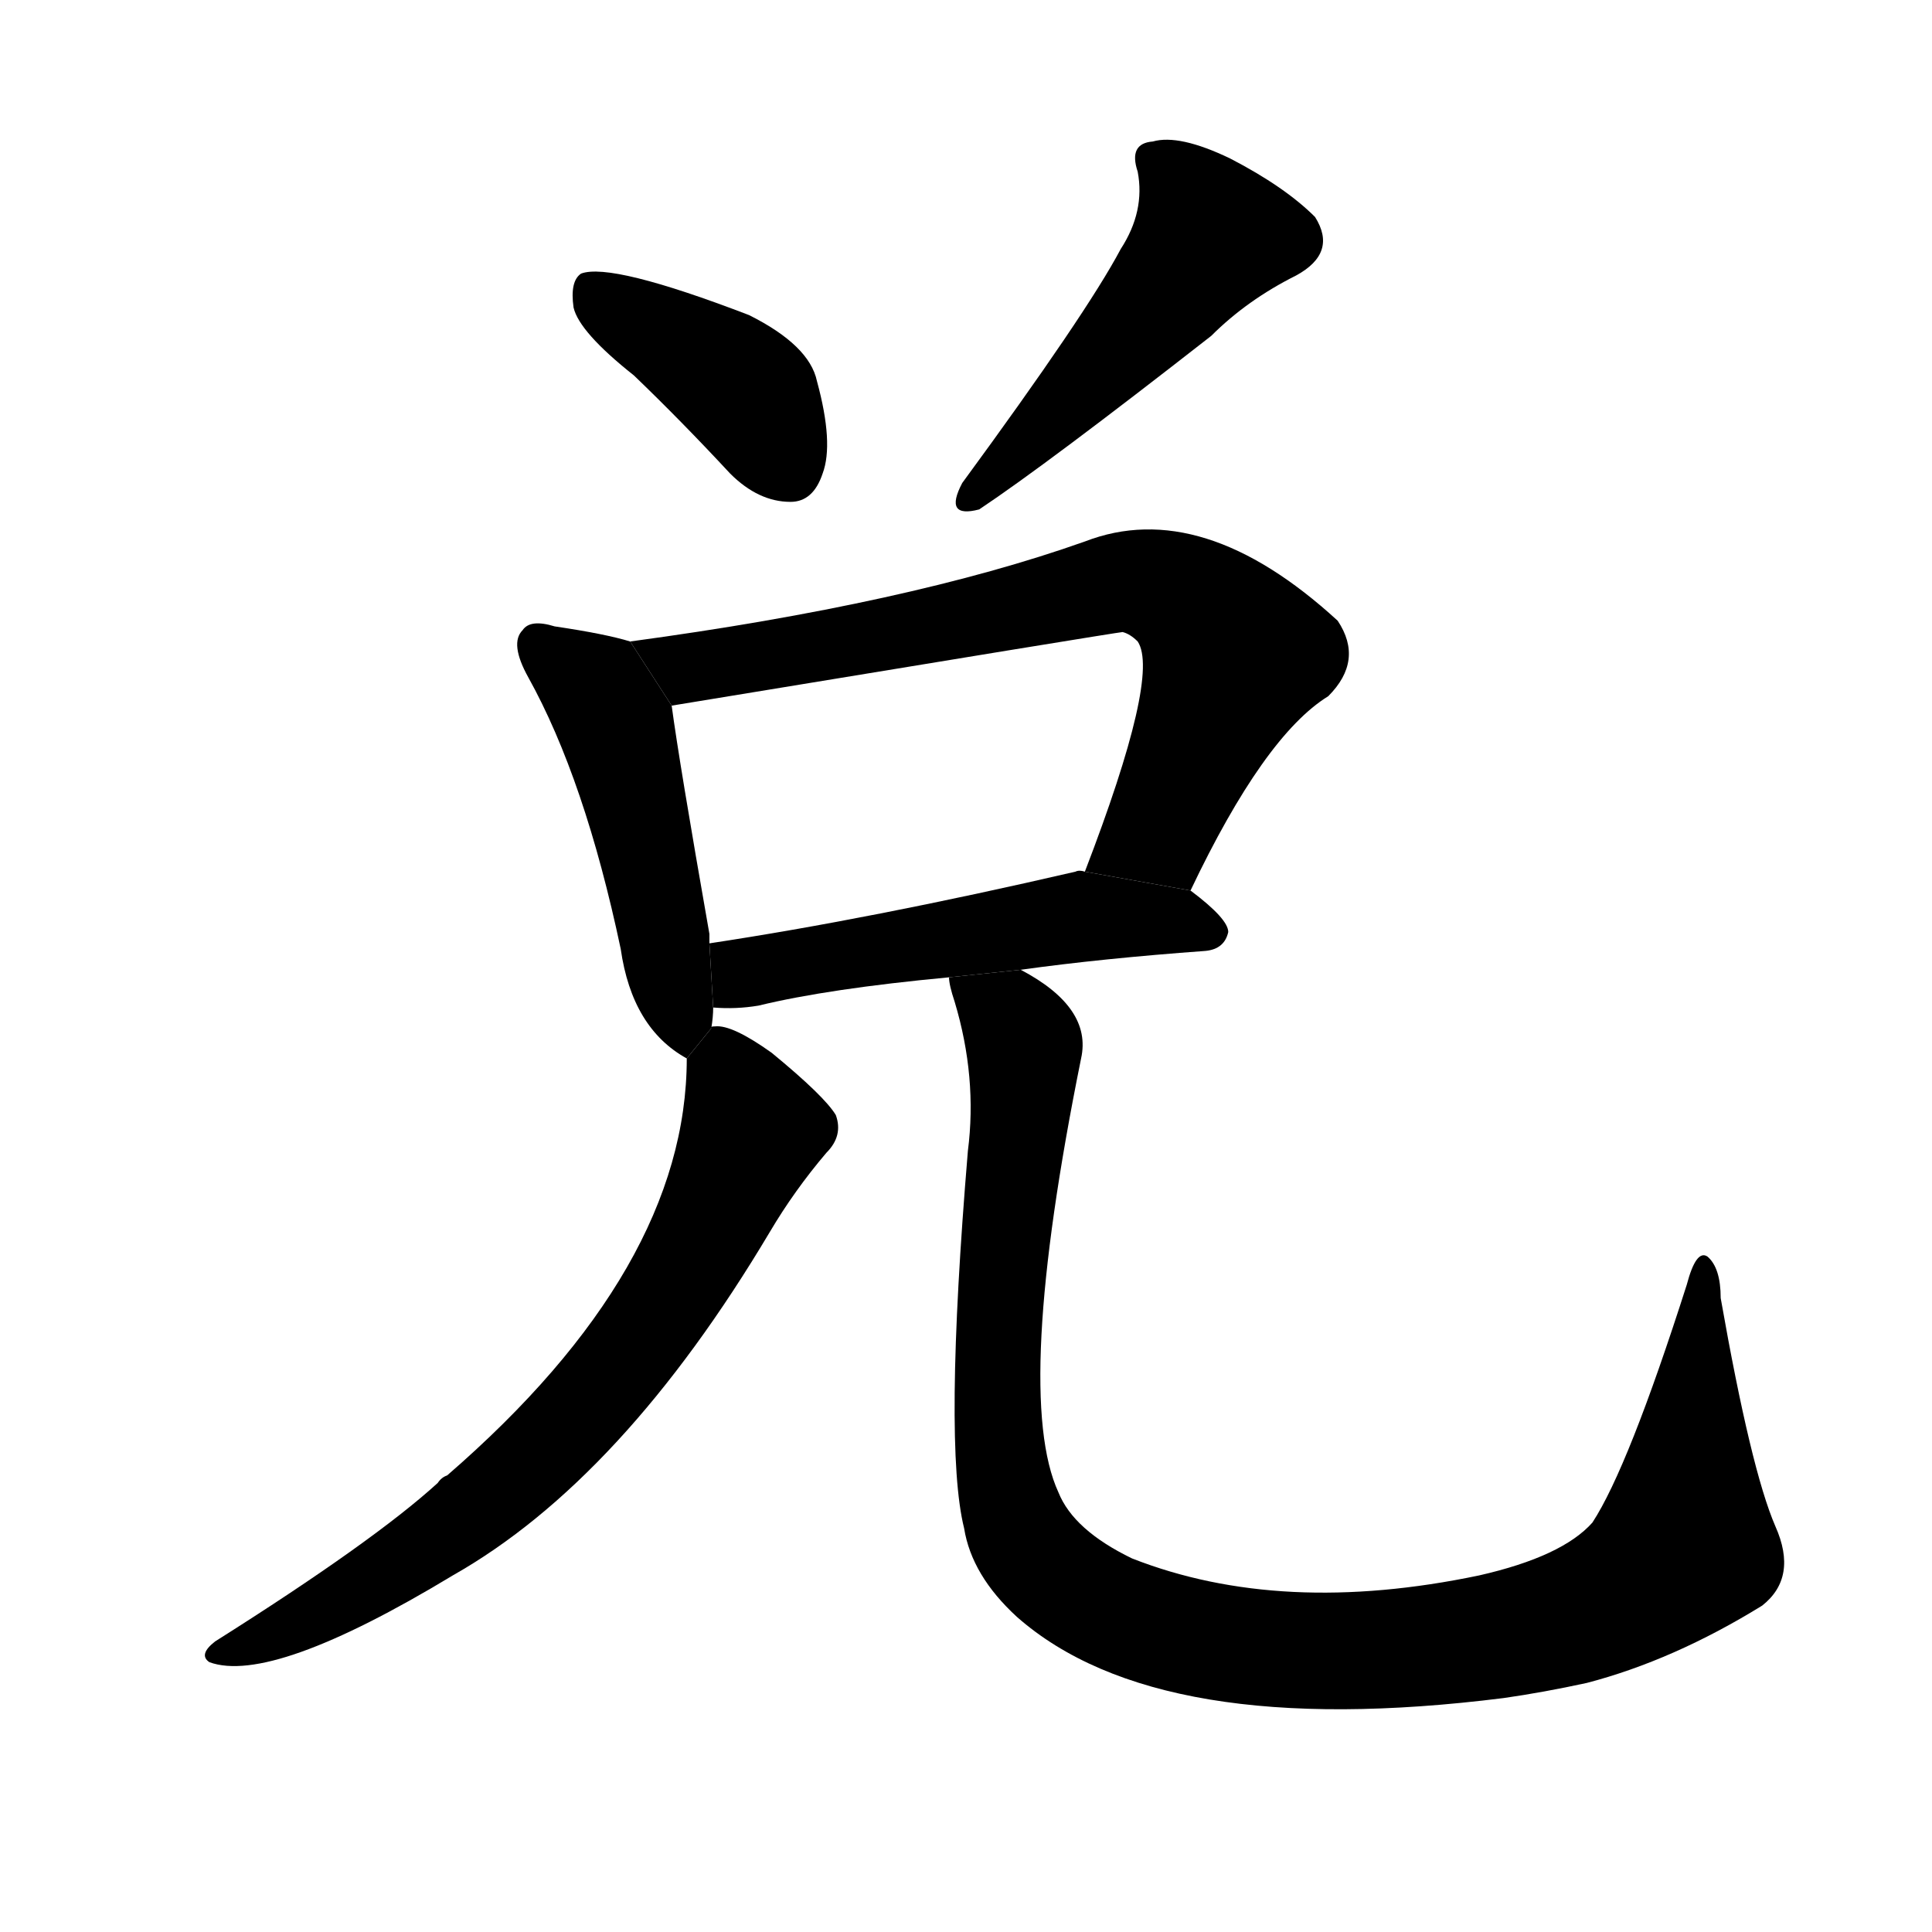 <svg version="1.1" width="64" height="64" viewBox="0 0 1024 1024" xmlns="http://www.w3.org/2000/svg">
<g transform="rotate(0,512,512) scale(1,-1) translate(0,-900)">
        <path d="M 336 701 Q 361 677 387 649 Q 402 634 419 634 Q 431 634 436 649 Q 442 665 433 698 Q 429 717 397 733 Q 324 761 308 755 Q 302 751 304 737 Q 307 724 336 701 Z"></path>
        <path d="M 594 768 Q 576 734 510 644 Q 500 625 519 630 Q 555 654 642 722 Q 661 741 687 754 Q 709 766 697 785 Q 681 801 652 816 Q 625 829 611 825 Q 598 824 603 809 Q 607 788 594 768 Z"></path>
        <path d="M 334 560 Q 321 564 294 568 Q 281 572 277 566 Q 270 559 280 541 Q 310 487 329 397 Q 335 355 364 339 L 377 355 Q 378 361 378 366 L 376 400 Q 376 403 376 405 Q 360 496 356 526 L 334 560 Z"></path>
        <path d="M 631 428 Q 670 510 704 531 Q 723 550 709 571 Q 637 637 575 613 Q 482 580 334 560 L 356 526 Q 593 565 595 565 Q 599 564 603 560 Q 615 542 575 438 L 631 428 Z"></path>
        <path d="M 541 386 Q 584 392 639 396 Q 649 397 651 406 Q 651 413 631 428 L 575 438 Q 572 439 570 438 Q 462 413 376 400 L 378 366 Q 390 365 402 367 Q 439 376 503 382 L 541 386 Z"></path>
        <path d="M 364 339 Q 364 228 237 118 Q 234 117 232 114 Q 198 83 114 30 Q 105 23 111 19 Q 144 7 240 65 Q 330 116 408 247 Q 421 269 438 289 Q 447 298 443 309 Q 437 319 409 342 Q 388 357 379 356 Q 376 356 377 355 L 364 339 Z"></path>
        <path d="M 941 91 Q 928 121 912 212 Q 912 228 905 234 Q 899 238 894 219 Q 863 122 844 93 Q 828 75 784 65 Q 679 43 600 74 Q 569 89 561 109 Q 537 161 573 339 Q 579 366 541 386 L 503 382 Q 503 378 506 369 Q 518 329 513 290 Q 500 134 511 90 Q 515 65 539 43 Q 614 -23 797 0 Q 818 3 841 8 Q 887 20 934 49 Q 953 64 941 91 Z"></path>
</g>
</svg>